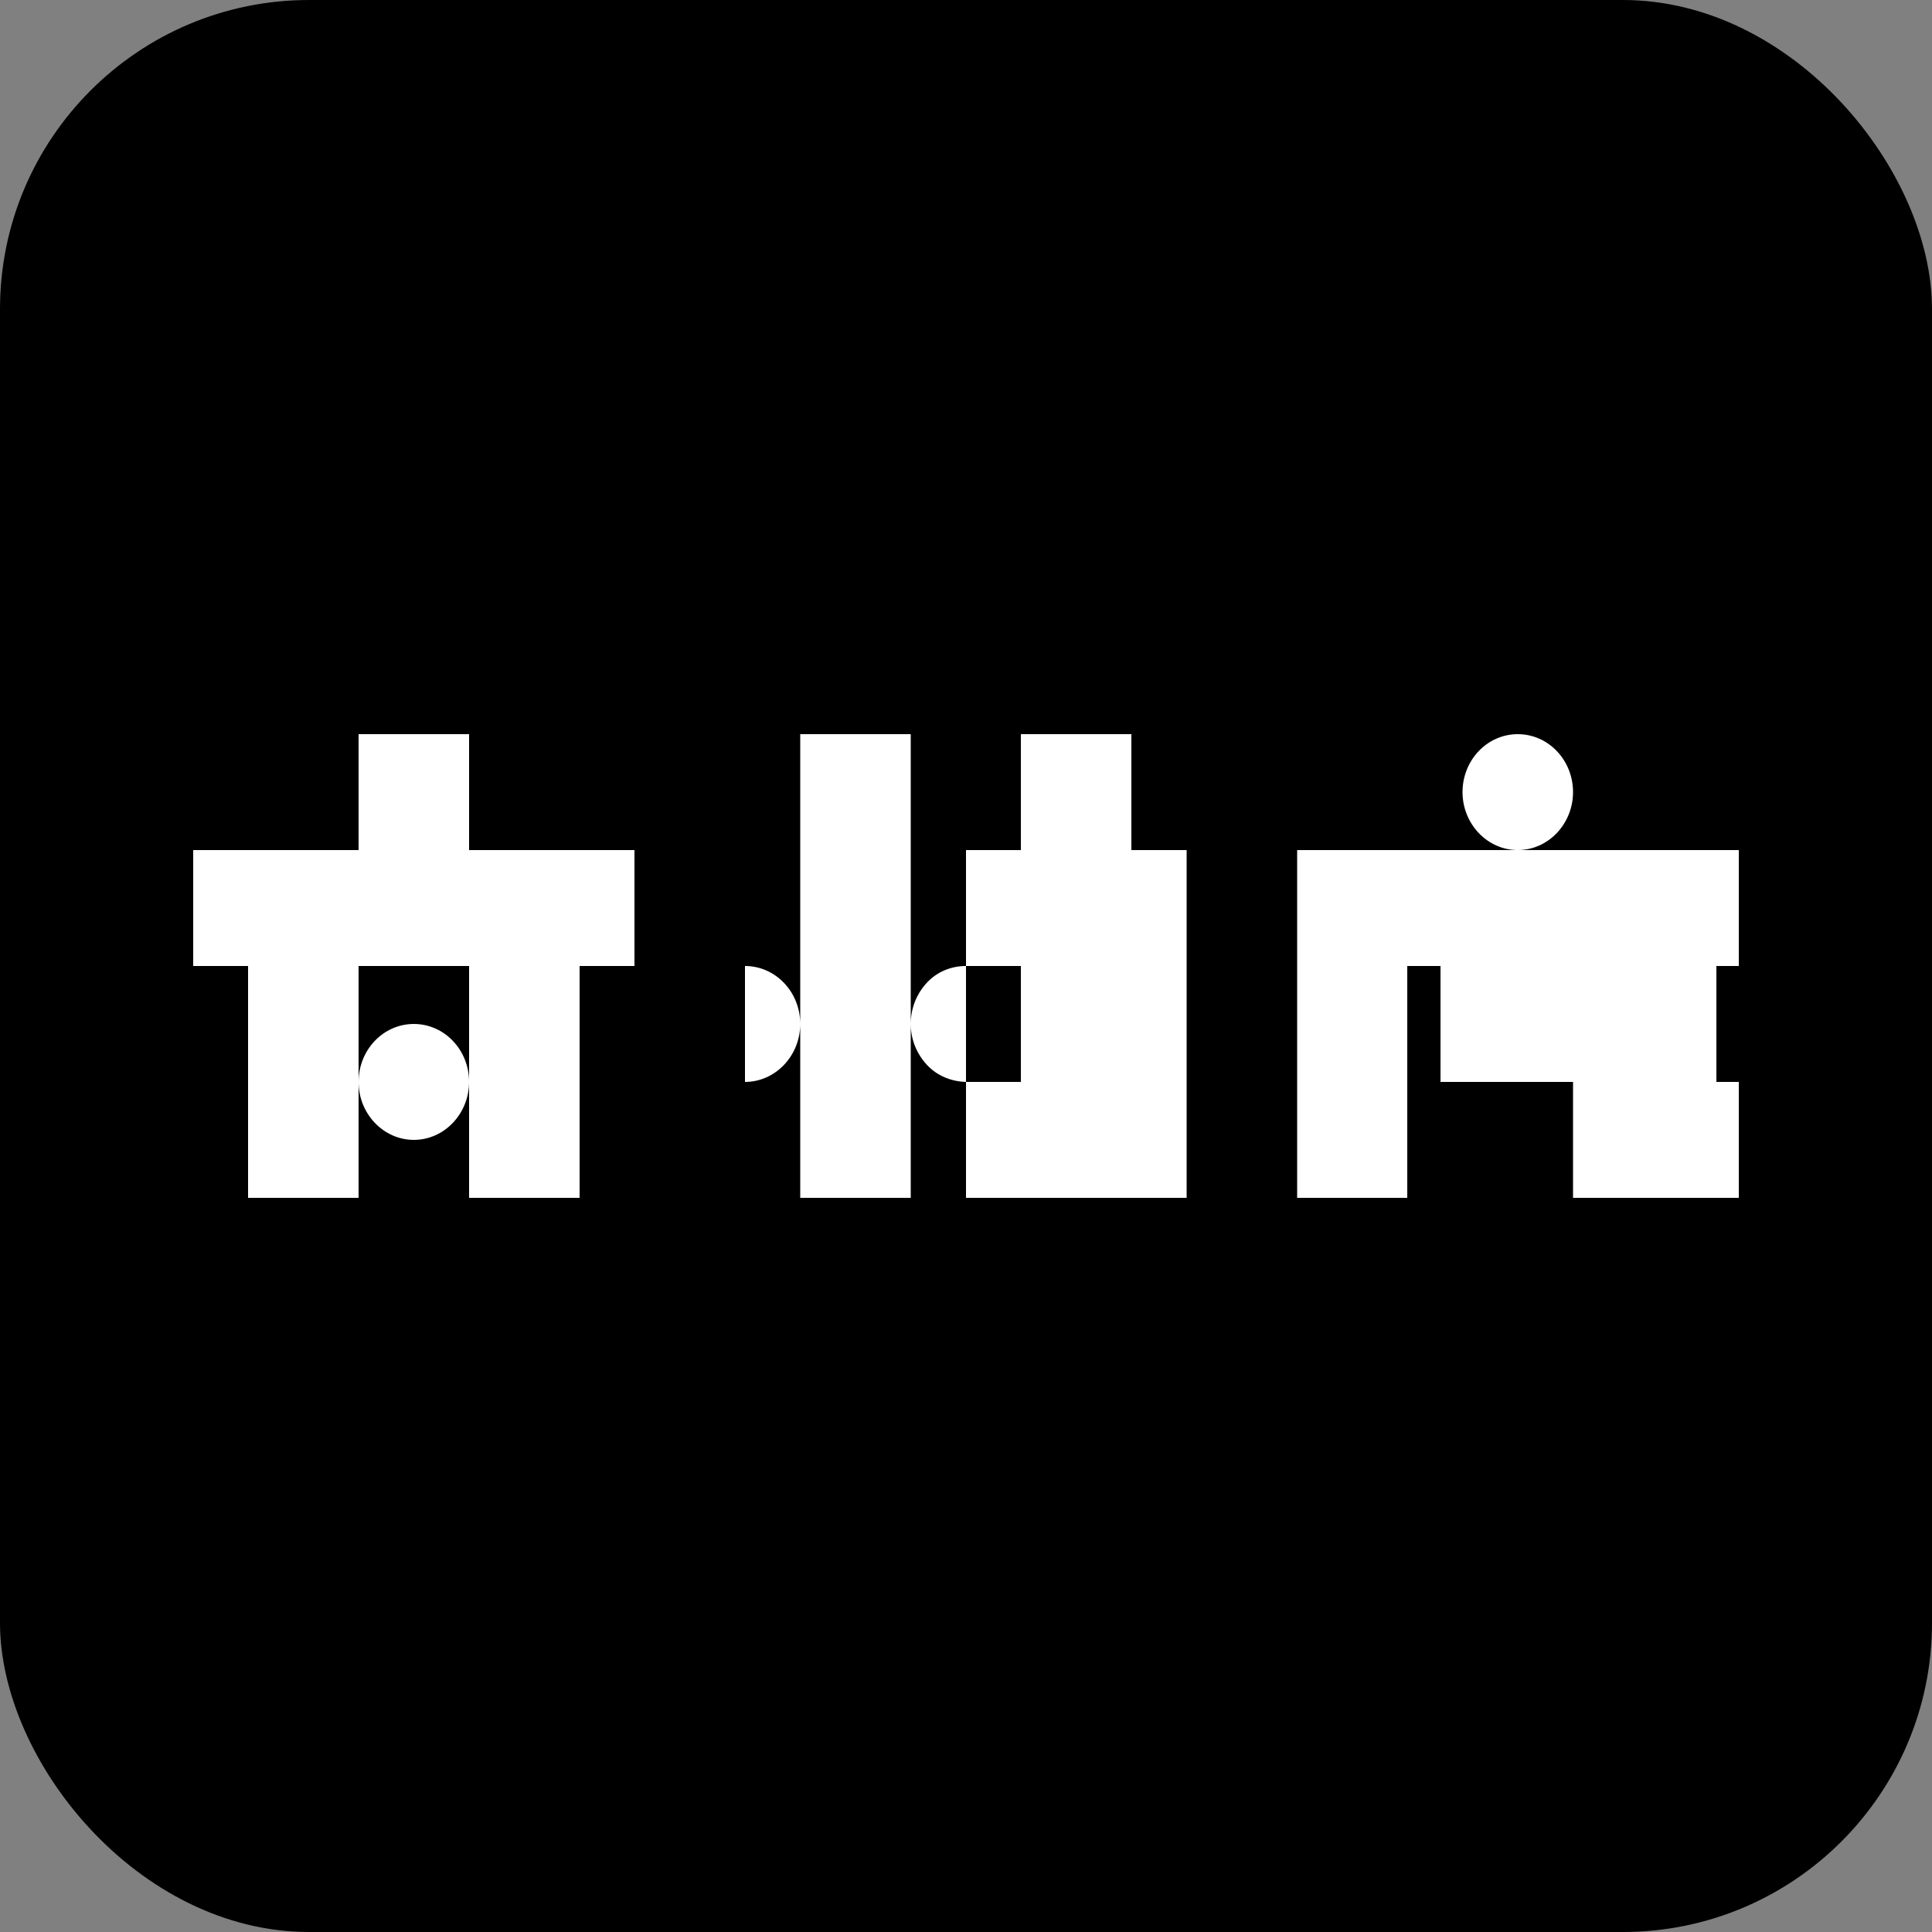 <svg width="50" height="50" viewBox="0 0 50 50" fill="none" xmlns="http://www.w3.org/2000/svg" xmlns:xlink="http://www.w3.org/1999/xlink">
	<rect x="0" y="0" width="50" height="50" fill="#808080" stroke="none"/>
	<desc>
			Created with Pixso.
	</desc>
	<defs/>
	<rect id="组合 108" rx="8" width="50" height="50" fill="#000000" fill-opacity="1"/>
	<path id="矢量 2" d="M5 22L9.28 22L9.28 19L12.14 19L12.14 22L16.42 22L16.42 25L15 25L15 31L12.14 31L12.14 25L9.28 25L9.28 31L6.42 31L6.42 25L5 25L5 22ZM20.71 19L23.57 19L23.57 31L20.71 31L20.71 19ZM25 22L26.42 22L26.42 19L29.28 19L29.28 22L30.71 22L30.71 31L25 31L25 28L26.42 28L26.42 25L25 25L25 22ZM40.71 20.5C40.71 21.32 40.07 22 39.28 22C38.49 22 37.85 21.32 37.85 20.5C37.85 19.67 38.49 19 39.28 19C40.07 19 40.71 19.67 40.71 20.5ZM33.57 22L45 22L45 25L44.42 25L44.42 28L45 28L45 31L40.71 31L40.71 28L37.28 28L37.28 25L36.42 25L36.42 31L33.57 31L33.57 22ZM20.71 26.5C20.71 27.32 20.07 28 19.28 28L19.28 25C20.07 25 20.71 25.67 20.71 26.5ZM23.99 25.43C24.24 25.16 24.6 25 25 25L25 28C24.63 27.99 24.26 27.85 23.99 27.56C23.73 27.28 23.57 26.91 23.57 26.5L23.57 26.5C23.57 26.11 23.71 25.73 23.99 25.43ZM12.14 28C12.14 28.82 11.5 29.5 10.71 29.5C9.92 29.5 9.28 28.82 9.28 28C9.28 27.17 9.92 26.5 10.71 26.5C11.5 26.5 12.14 27.17 12.14 28Z" fill="#FFFFFF" fill-opacity="1" fill-rule="evenodd"/>
</svg>
